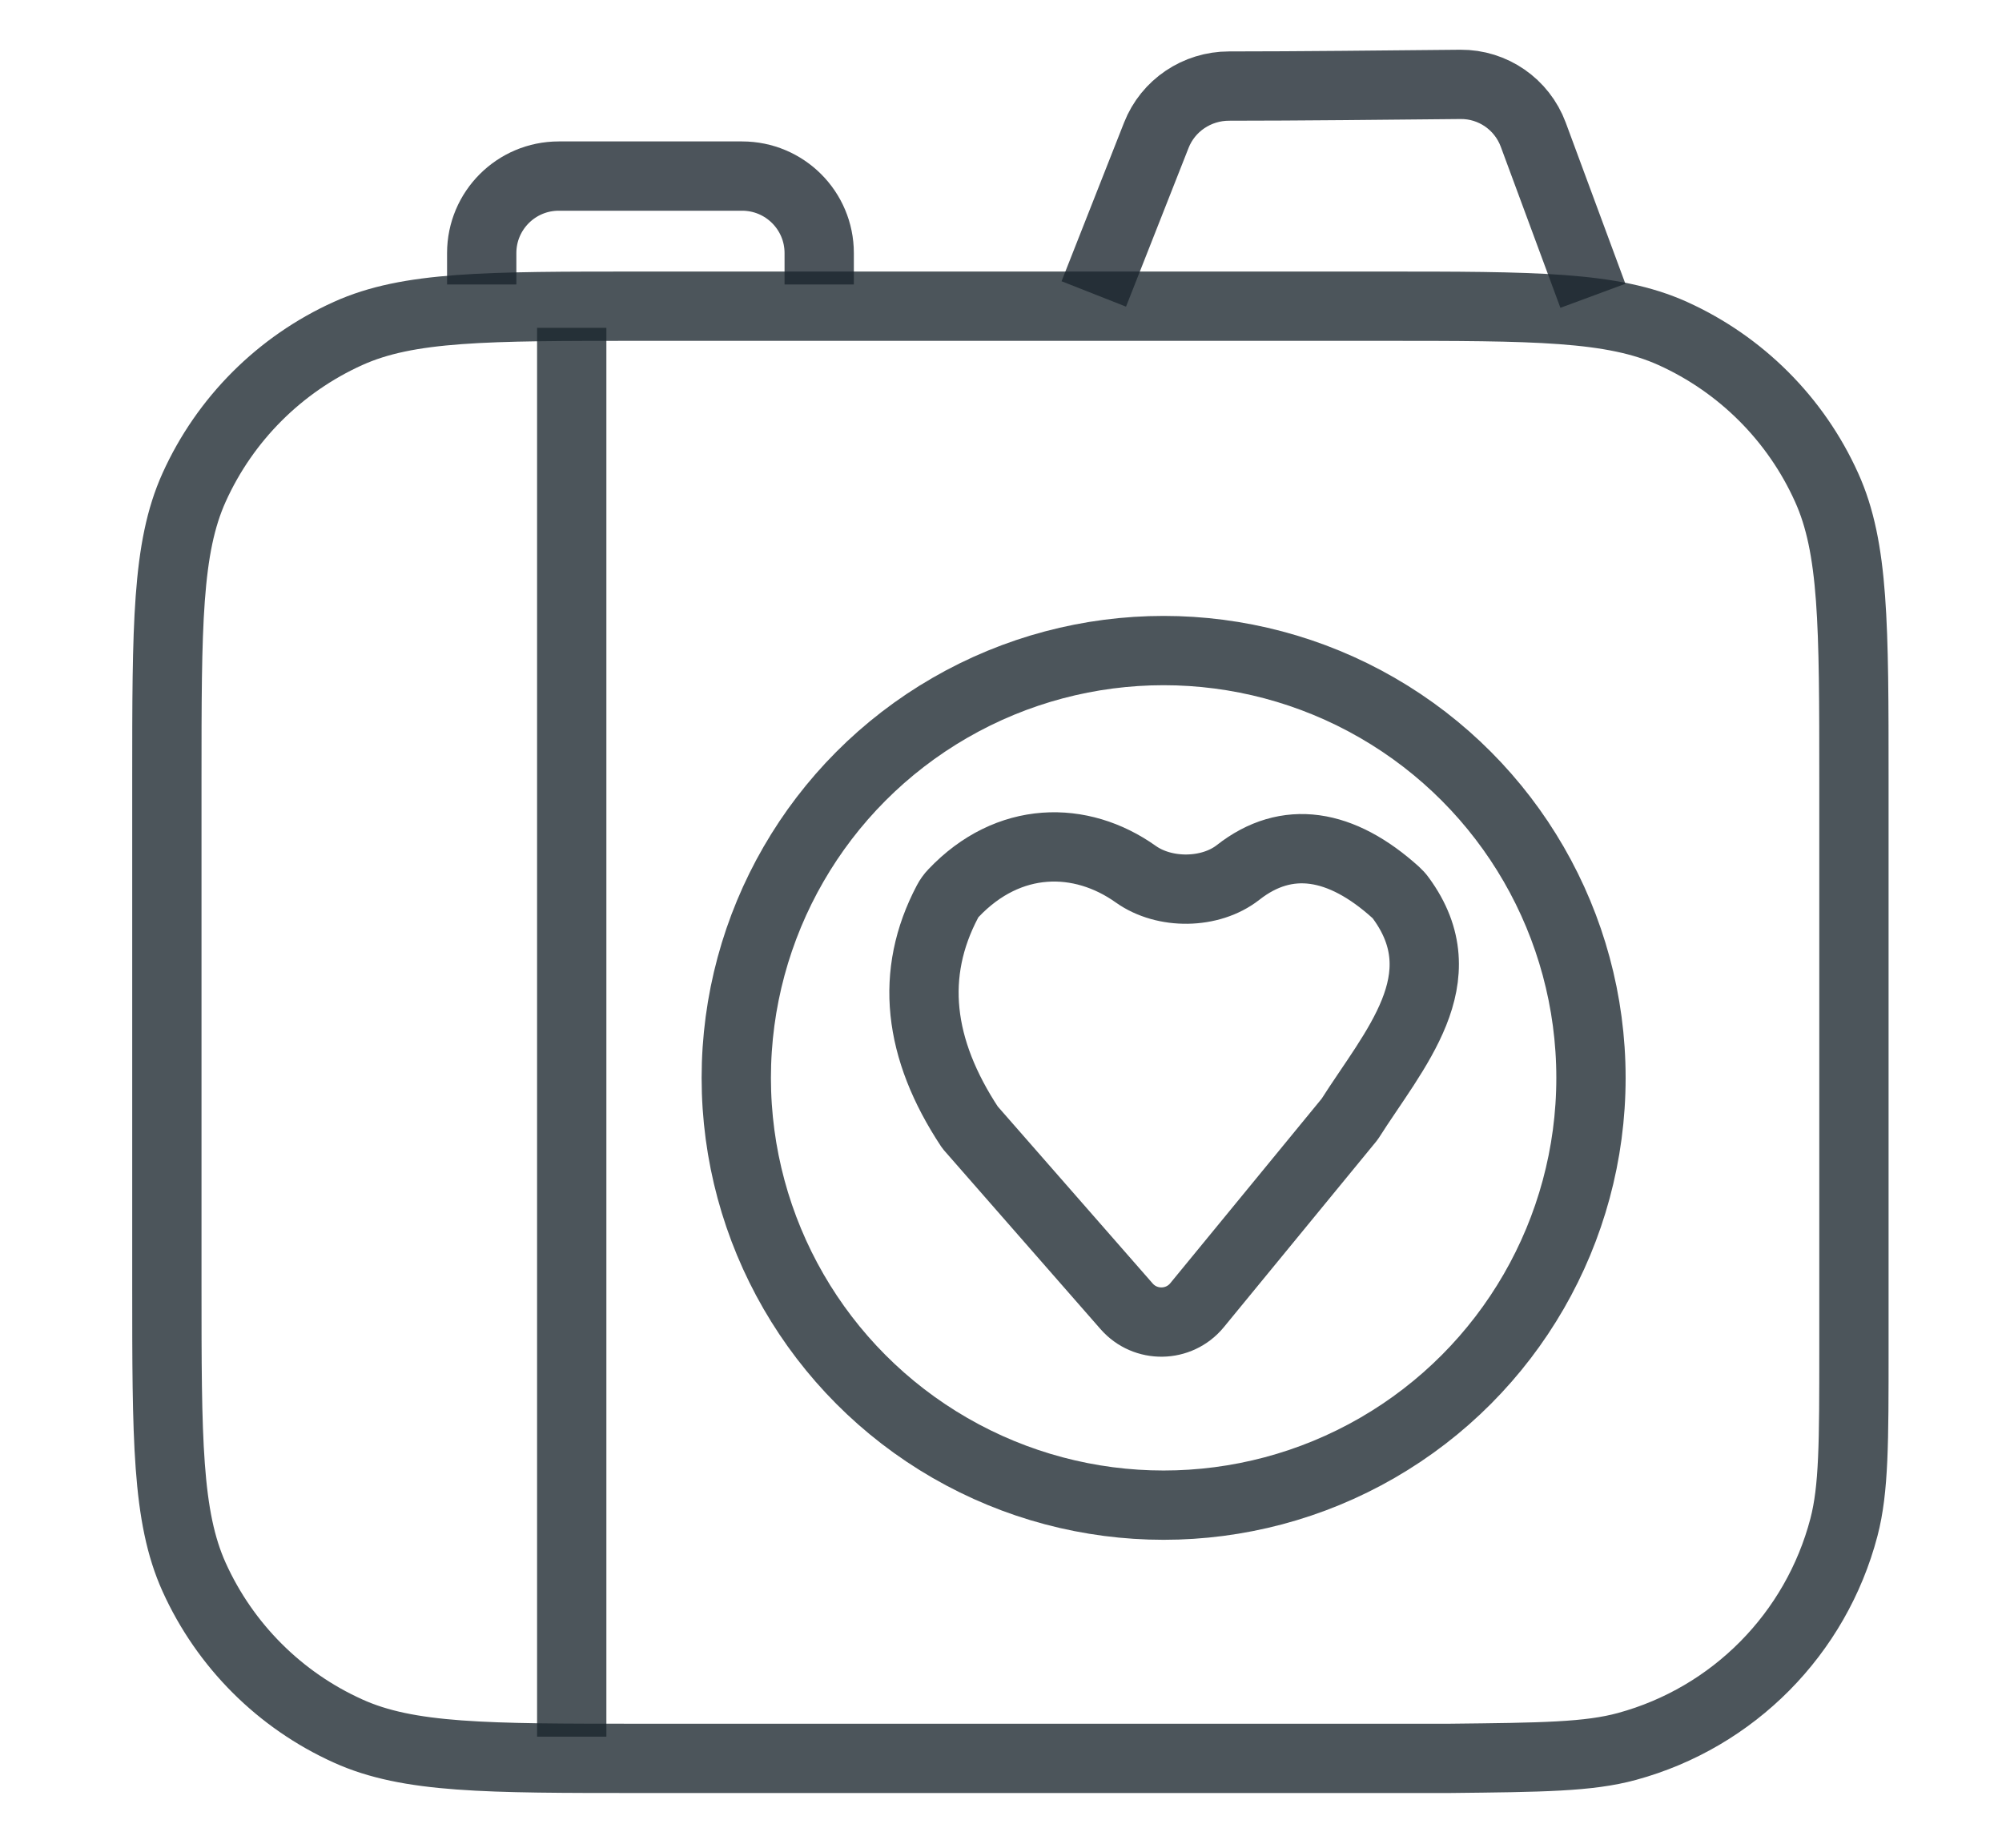 <svg width="26" height="24" viewBox="0 0 26 24" fill="none" xmlns="http://www.w3.org/2000/svg">
<g id="in in-galery-Small">
<g id="Group 7">
<g id="Group 5">
<g id="Group 1">
<path id="path3578" d="M14.205 3.818L15.017 1.757C15.169 1.37 15.545 1.118 15.961 1.118C16.838 1.118 18.016 1.105 18.968 1.096C19.389 1.093 19.765 1.354 19.912 1.748L20.687 3.842" stroke="#1A252D" stroke-opacity="0.78" stroke-width="0.9"/>
<path id="path3523" d="M18.82 22.839H8.327C6.313 22.839 5.305 22.839 4.521 22.484C3.633 22.084 2.922 21.372 2.521 20.485C2.167 19.7 2.167 18.693 2.167 16.679V10.137C2.167 8.122 2.167 7.115 2.521 6.331C2.922 5.443 3.633 4.732 4.521 4.331C5.305 3.977 6.313 3.977 8.327 3.977H13.122H17.917C19.931 3.977 20.938 3.977 21.723 4.331C22.61 4.732 23.322 5.443 23.722 6.331C24.077 7.115 24.077 8.122 24.077 10.137V17.527C24.077 18.736 24.077 19.34 23.947 19.838C23.584 21.222 22.51 22.308 21.13 22.684C20.633 22.82 20.029 22.826 18.82 22.839V22.839Z" stroke="#1A262D" stroke-opacity="0.78" stroke-width="0.9" stroke-miterlimit="9.3" stroke-linecap="round" stroke-linejoin="bevel"/>
<path id="path3526" d="M7.425 4.258L7.425 20.872L7.425 22.557" stroke="#1A262D" stroke-opacity="0.78" stroke-width="0.9"/>
<path id="path3570" d="M15.546 16.953C15.311 17.239 14.875 17.246 14.631 16.967L12.598 14.644C11.921 13.62 11.812 12.644 12.305 11.71C12.326 11.67 12.352 11.633 12.383 11.601C13.098 10.847 14.037 10.847 14.751 11.355C15.124 11.62 15.719 11.614 16.079 11.332C16.713 10.834 17.418 10.952 18.125 11.59C18.149 11.612 18.173 11.637 18.192 11.664C18.96 12.709 18.104 13.629 17.528 14.537L15.546 16.953Z" stroke="#1A262D" stroke-opacity="0.78" stroke-width="0.9" stroke-miterlimit="8.7" stroke-linecap="round" stroke-linejoin="bevel"/>
<path id="path3587" d="M6.256 3.695V3.287C6.256 2.735 6.704 2.287 7.256 2.287H9.638C10.191 2.287 10.639 2.735 10.639 3.287V3.695" stroke="#1A252D" stroke-opacity="0.78" stroke-width="0.9"/>
</g>
</g>
<circle id="Ellipse 3" cx="15.112" cy="14" r="5.55" stroke="#1A262D" stroke-opacity="0.78" stroke-width="0.9"/>
</g>
</g>
</svg>
